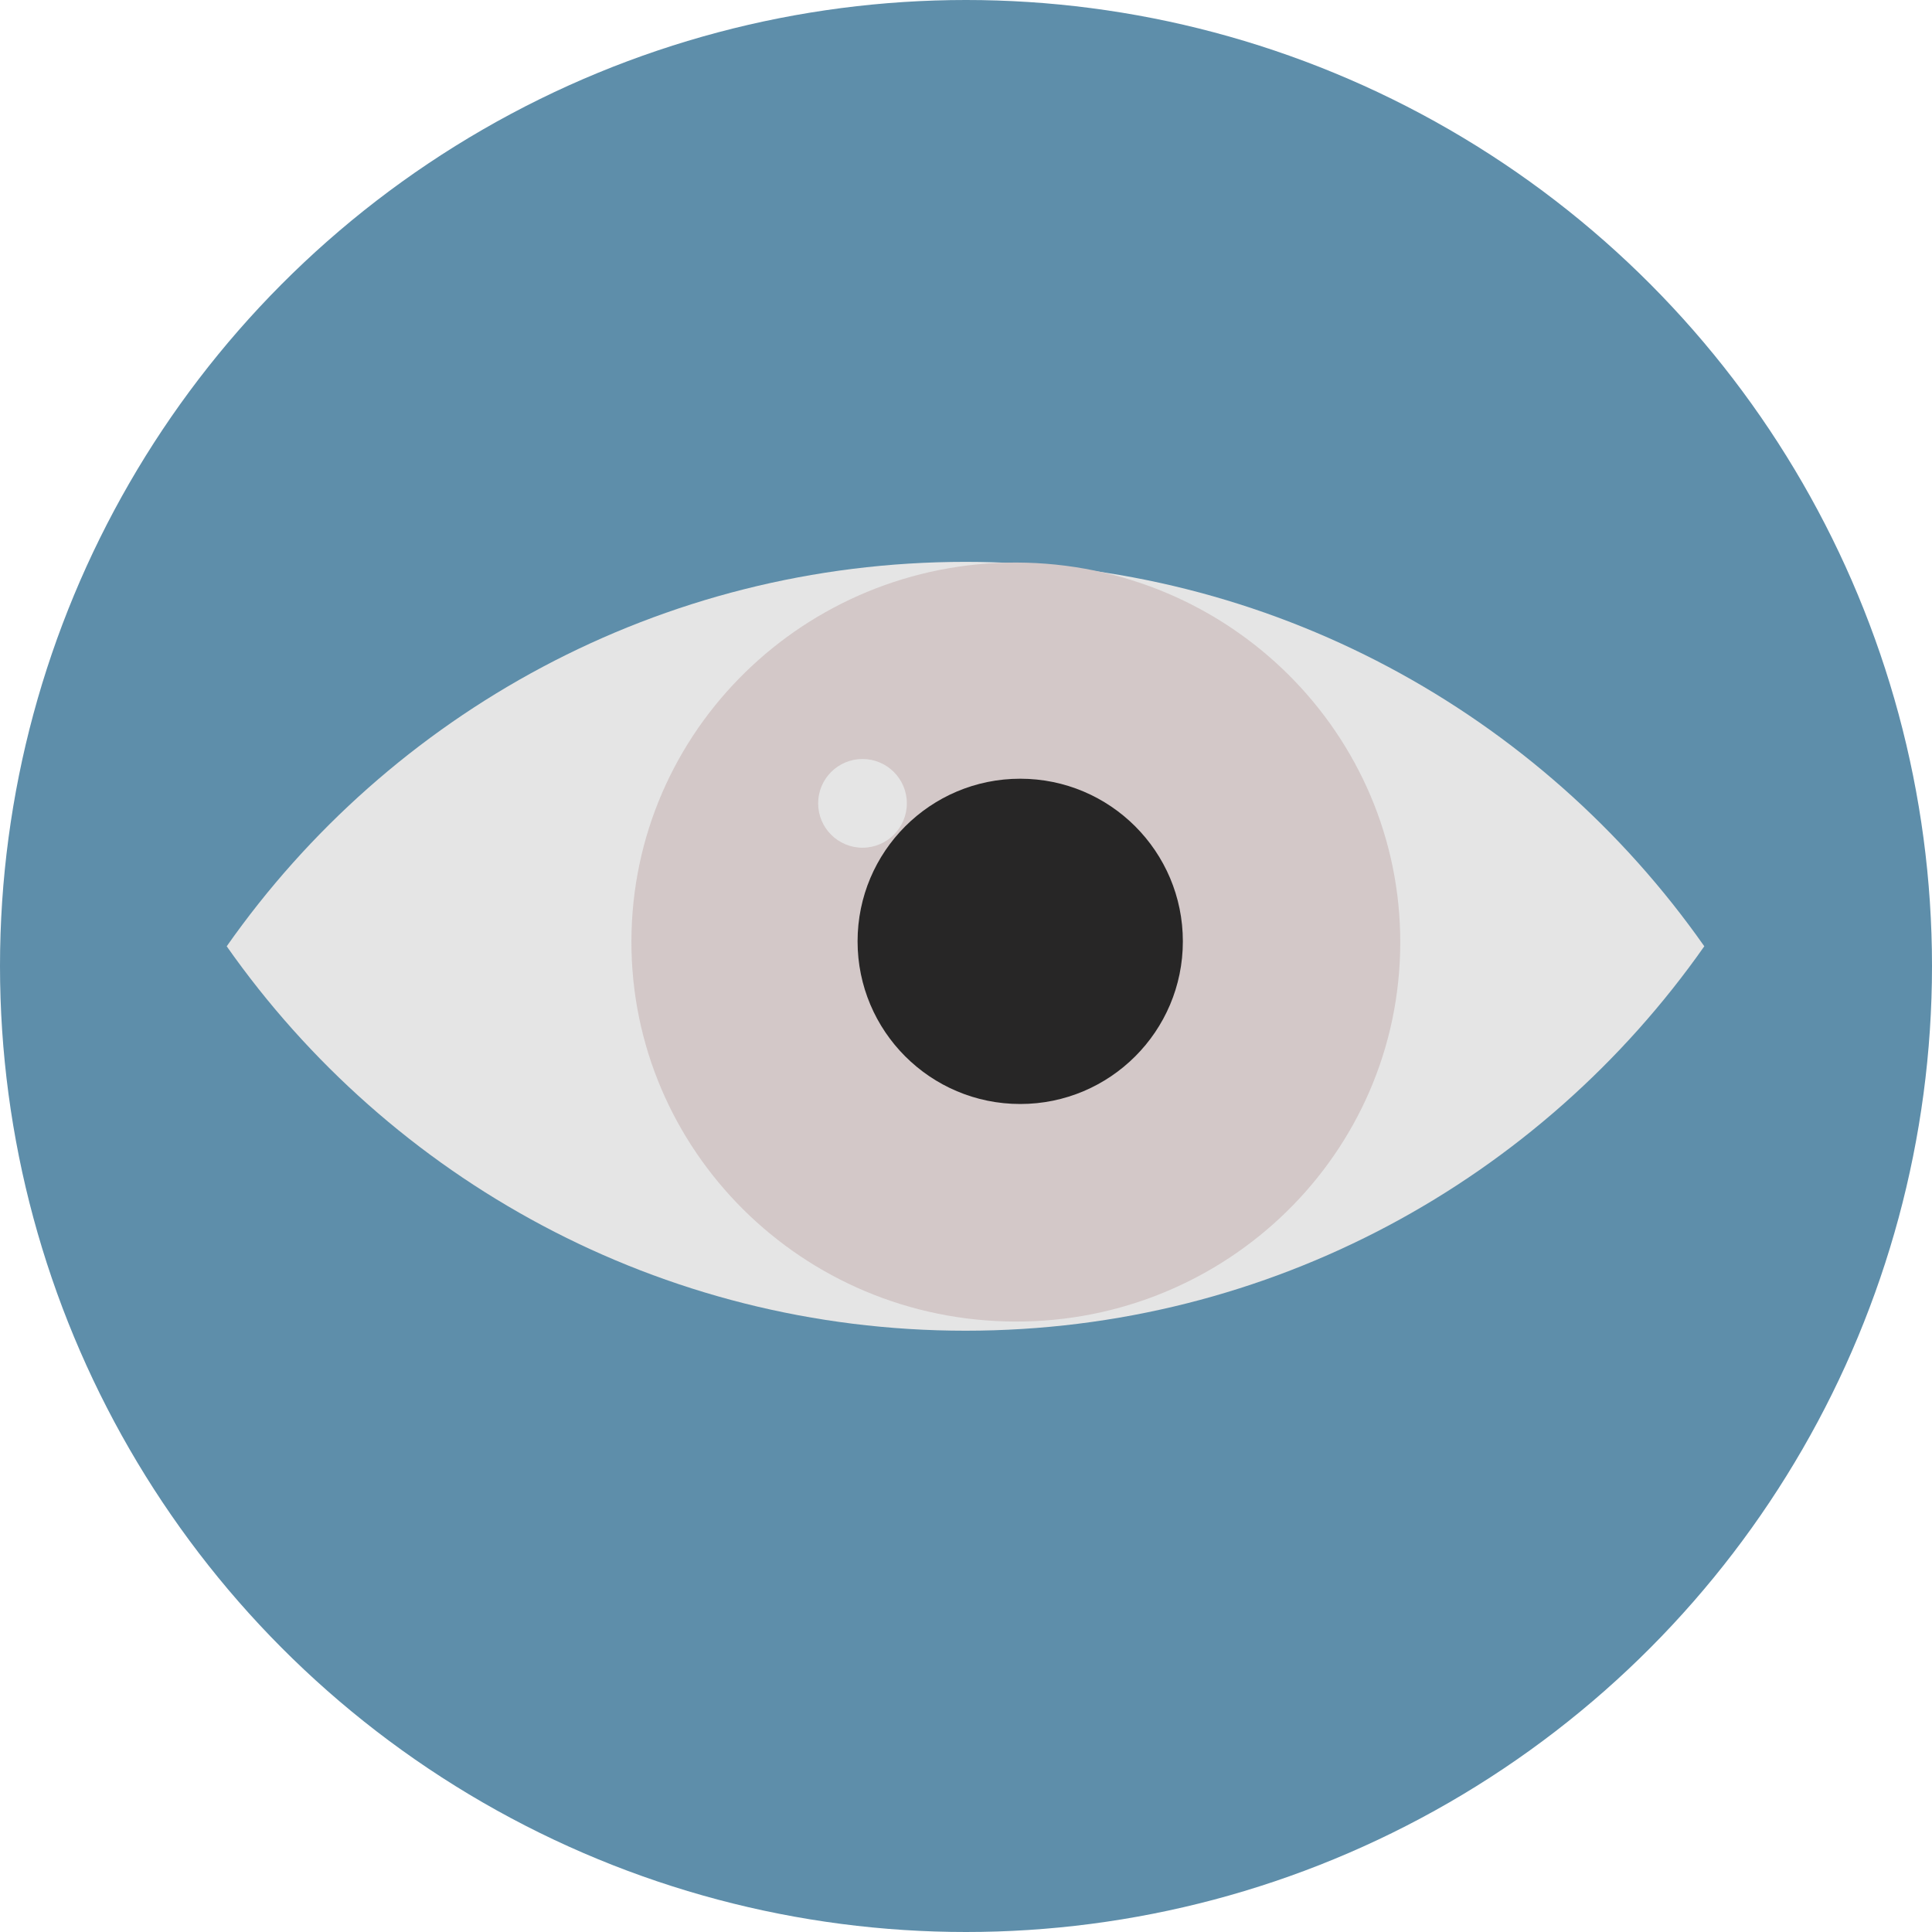<svg width="192" height="192" viewBox="0 0 192 192" fill="none" xmlns="http://www.w3.org/2000/svg">
<circle cx="96" cy="96" r="96" fill="#5E8EAA"/>
<path fill-rule="evenodd" clip-rule="evenodd" d="M22.531 94.041C38.743 70.938 65.583 55.837 95.951 55.837C126.318 55.837 153.158 70.938 169.371 94.041C153.158 117.144 126.318 132.245 95.951 132.245C65.583 132.245 38.743 117.144 22.531 94.041Z" fill="#E5E5E5"/>
<path d="M102.003 55.92C123.094 56.508 139.722 73.862 139.142 94.683C138.563 115.504 120.995 131.907 99.904 131.32C78.812 130.733 62.184 113.378 62.764 92.557C63.344 71.736 80.911 55.333 102.003 55.92Z" fill="#D3C8C8"/>
<ellipse cx="101.388" cy="93.551" rx="16.163" ry="16.163" fill="#272626"/>
<circle cx="85.714" cy="79.837" r="4.408" fill="#E5E5E5"/>
</svg>
